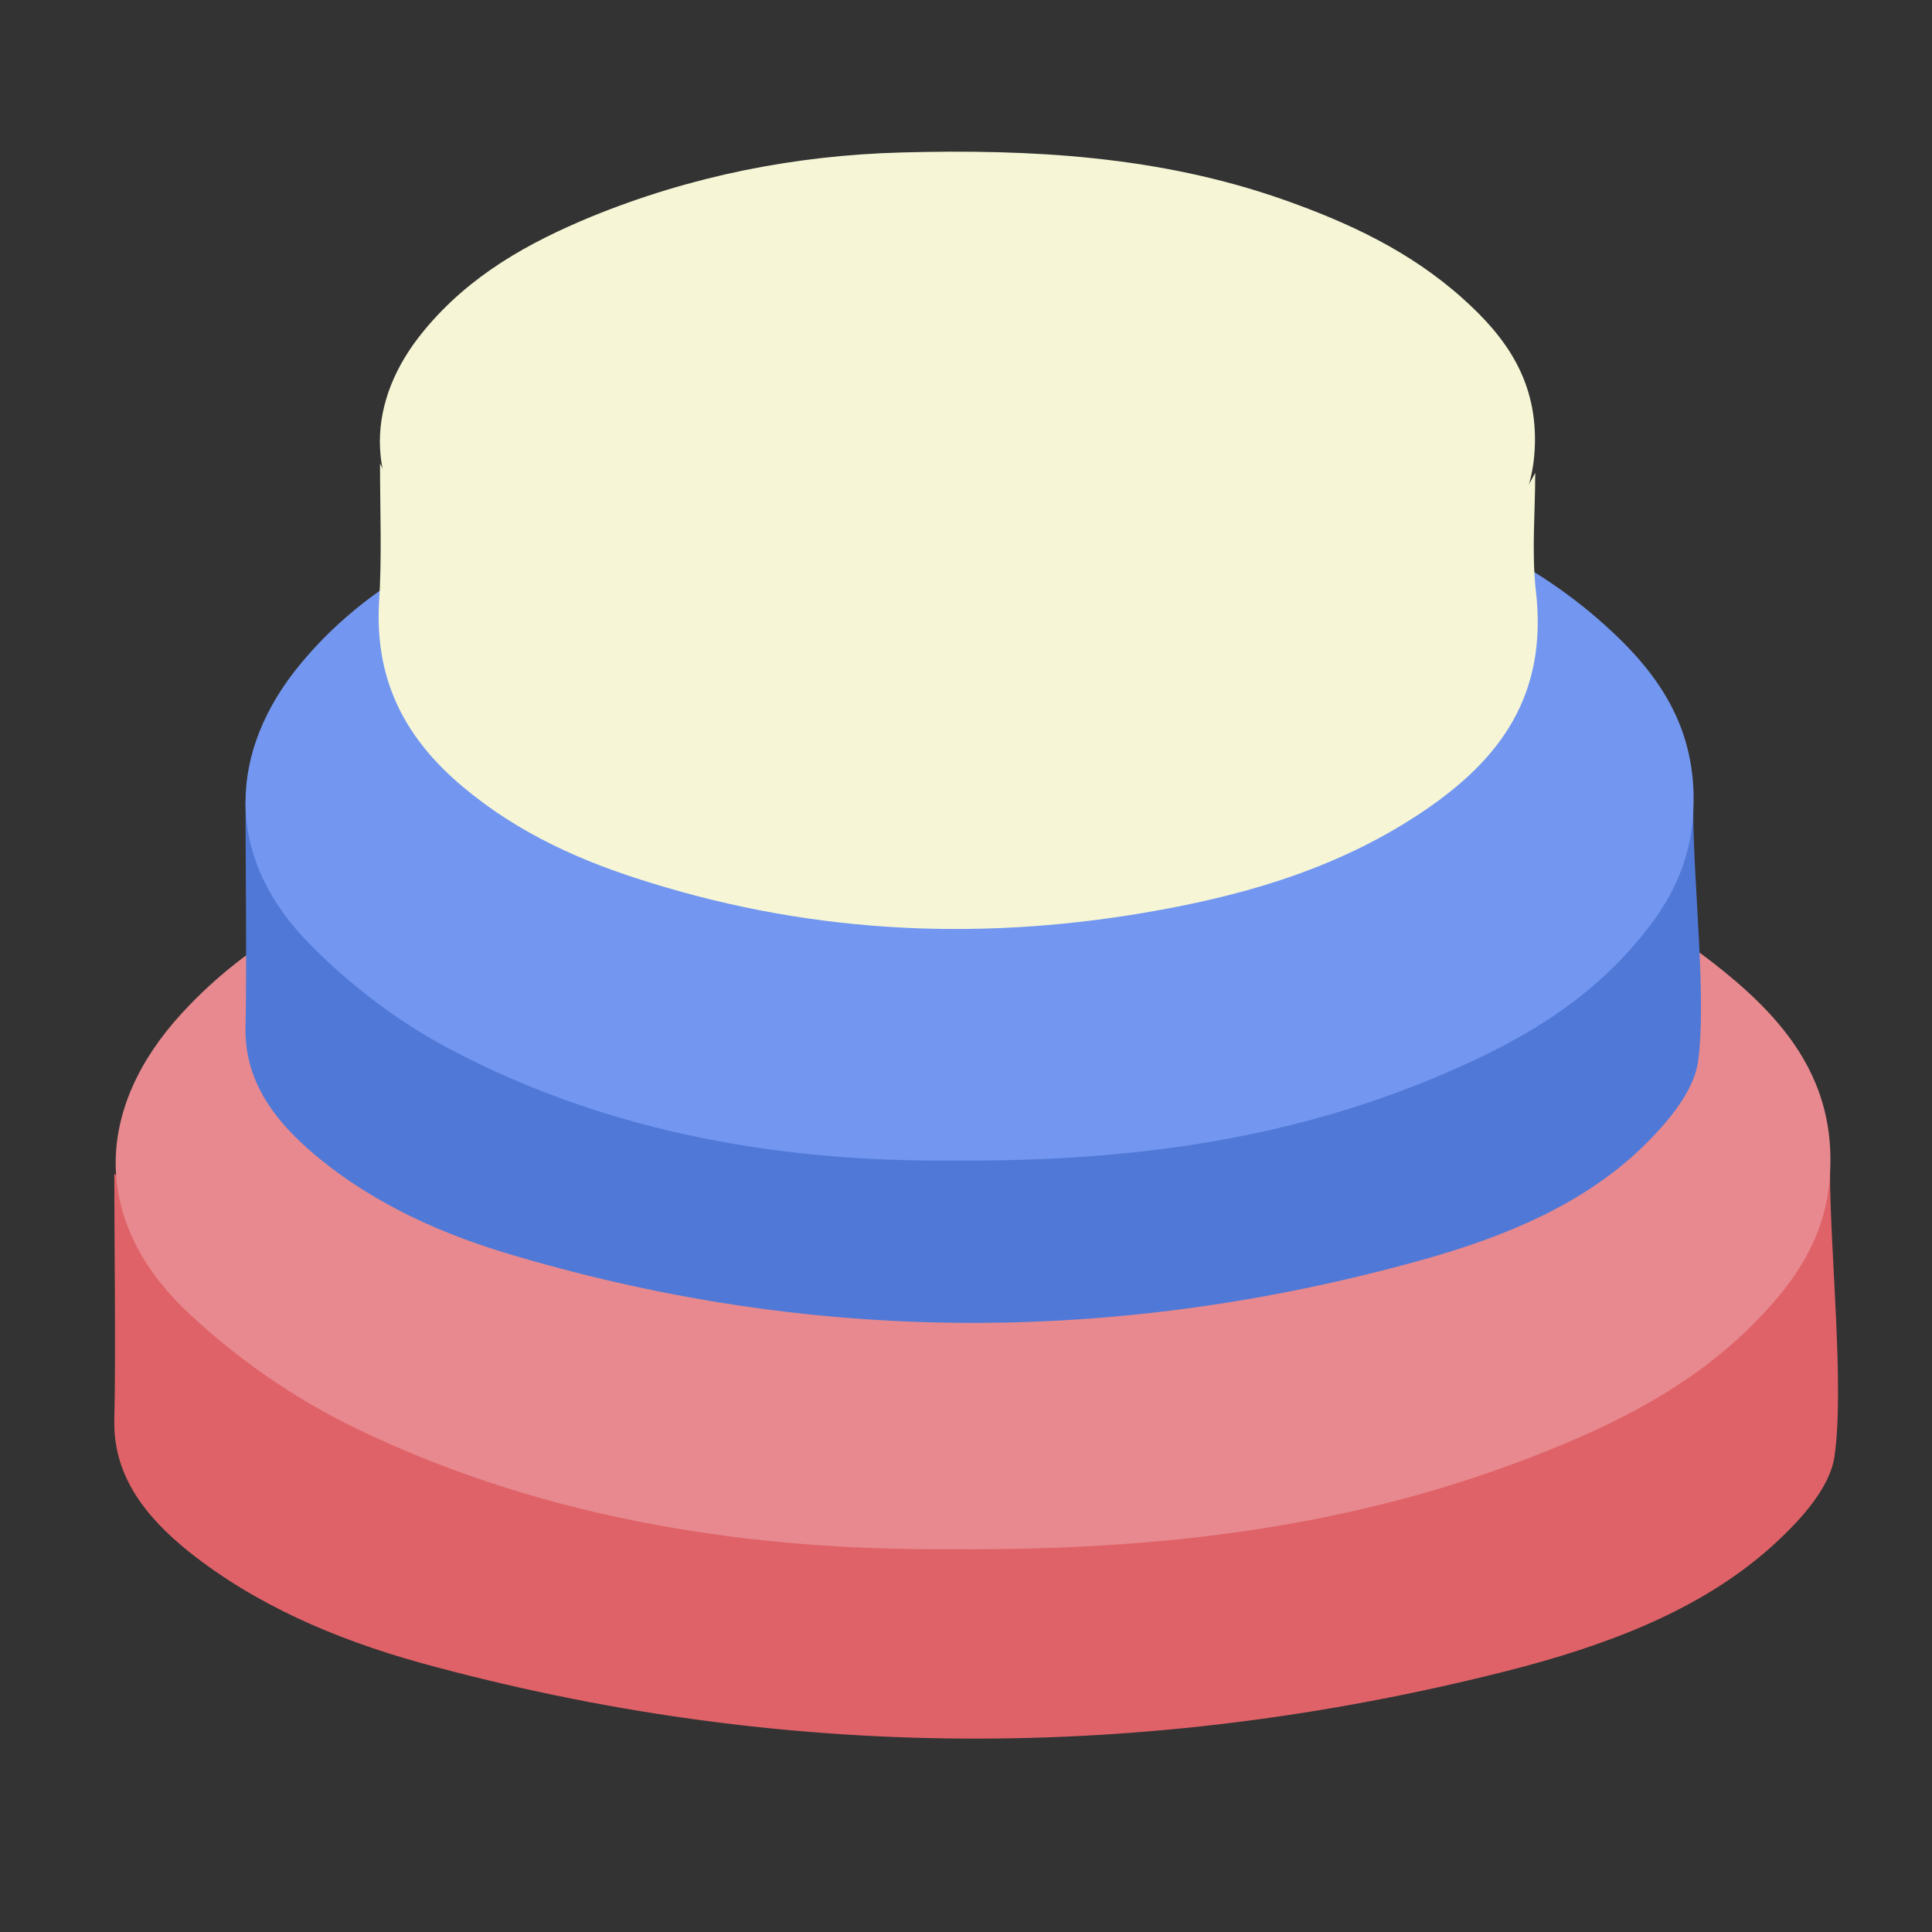 <?xml version="1.0" encoding="utf-8"?>
<!-- Generator: Adobe Illustrator 16.0.0, SVG Export Plug-In . SVG Version: 6.00 Build 0)  -->
<!DOCTYPE svg PUBLIC "-//W3C//DTD SVG 1.1//EN" "http://www.w3.org/Graphics/SVG/1.1/DTD/svg11.dtd">
<svg version="1.1" id="Layer_1" xmlns="http://www.w3.org/2000/svg" xmlns:xlink="http://www.w3.org/1999/xlink" x="0px" y="0px"
	 width="256px" height="256px" viewBox="0 0 256 256" enable-background="new 0 0 256 256" xml:space="preserve">
<rect x="0" y="0" width="256" height="256" fill="#333333" stroke="none"/>
<path fill="#DF6268" d="M242.49,155.514c0,10.174,1.922,28.367,0.59,37.456c-0.612,4.253-4.604,8.589-8.391,12.007
	c-9.41,8.422-21.893,13.092-34.984,16.428c-48.083,12.176-96.165,12.092-144.043-1.086c-11.356-3.166-21.893-7.752-30.589-14.674
	c-6.036-4.836-10.129-10.34-9.924-17.595c0.206-8.088-0.007-25.115-0.007-32.536c3.683,3.501,7.476,16.859,12.08,20.444
	c9.925,7.506,22.2,11.843,35.089,14.845c48.288,11.506,96.37,11.172,143.94-2.753C221.395,183.714,233.688,168.104,242.49,155.514z"
	/>
<path fill="#E7898E" d="M126.231,205.277c-25.589,0.209-53.206-3.539-78.896-15.928c-8.224-3.957-16.245-9.475-22.946-15.93
	c-12.185-11.868-11.88-26.548-0.306-39.145c9.038-9.89,20.613-15.614,32.797-20.196c19.699-7.288,40.108-10.931,61.023-11.451
	c25.486-0.625,50.771,0.625,75.242,8.433c12.689,4.06,24.875,9.161,35.332,17.698c8.328,6.769,14.725,14.679,14.014,26.755
	c-0.407,7.496-3.857,13.221-8.631,18.323c-7.922,8.64-17.975,14.056-28.635,18.322C180.757,202.051,155.169,205.486,126.231,205.277
	z"/>
<path fill="#5079D7" d="M224.367,107.564c0,9.445,1.775,24.553,0.652,32.995c-0.519,3.947-3.888,7.976-7.086,11.148
	c-7.945,7.82-18.486,12.156-29.545,15.253c-40.604,11.306-81.208,11.228-121.641-1.007c-9.59-2.941-18.488-7.2-25.832-13.627
	c-5.097-4.49-8.553-9.602-8.38-16.337c0.173-7.511-0.004-22.828-0.004-29.719c3.11,3.251,6.311,15.162,10.198,18.491
	c8.381,6.97,18.748,10.995,29.632,13.783c40.778,10.685,81.382,10.374,121.554-2.556
	C206.705,131.963,216.937,119.254,224.367,107.564z"/>
<path fill="#7397F0" d="M126.188,153.771c-21.609,0.194-44.931-3.287-66.625-14.789c-6.945-3.676-13.719-8.799-19.378-14.792
	c-10.289-11.02-10.032-24.65-0.258-36.348c7.632-9.183,17.407-14.499,27.696-18.753c16.634-6.767,33.87-10.15,51.533-10.633
	c21.521-0.581,42.873,0.581,63.539,7.83c10.718,3.77,21.008,8.507,29.839,16.433c7.032,6.284,12.434,13.63,11.833,24.845
	c-0.344,6.959-3.258,12.275-7.288,17.013c-6.688,8.022-15.179,13.051-24.183,17.014
	C172.232,150.775,150.625,153.967,126.188,153.771z"/>
<path fill="#F6F6D6" d="M50.354,61.41c6.292,13.317,17.167,19.279,28.658,23.925c18.74,7.588,38.165,9.292,57.931,8.208
	c16.279-0.929,32.078-4.336,46.92-12.234c7.798-4.181,14.843-9.601,19.562-18.66c0,5.188-0.479,10.375,0.068,15.486
	c1.71,14.169-4.992,22.608-14.638,29.19c-10.807,7.355-22.774,10.995-35.086,13.24c-22.775,4.181-45.348,3.33-67.712-3.639
	c-8.823-2.71-17.304-6.428-24.76-12.699c-7.182-6.039-11.627-13.549-11.08-24.234C50.628,73.798,50.354,67.604,50.354,61.41z"/>
<path fill="#F6F6D6" d="M125.043,96.547c-17.236,0.155-35.839-2.633-53.144-11.847c-5.54-2.942-10.943-7.046-15.458-11.847
	c-8.208-8.827-8.002-19.744-0.206-29.113c6.087-7.355,13.885-11.614,22.092-15.021c13.269-5.42,27.017-8.13,41.106-8.517
	c17.167-0.464,34.198,0.465,50.683,6.272c8.549,3.02,16.757,6.813,23.801,13.163c5.608,5.033,9.918,10.917,9.438,19.899
	c-0.273,5.575-2.6,9.833-5.813,13.627c-5.335,6.427-12.106,10.453-19.288,13.627C161.771,94.147,144.536,96.702,125.043,96.547z"/>
</svg>
